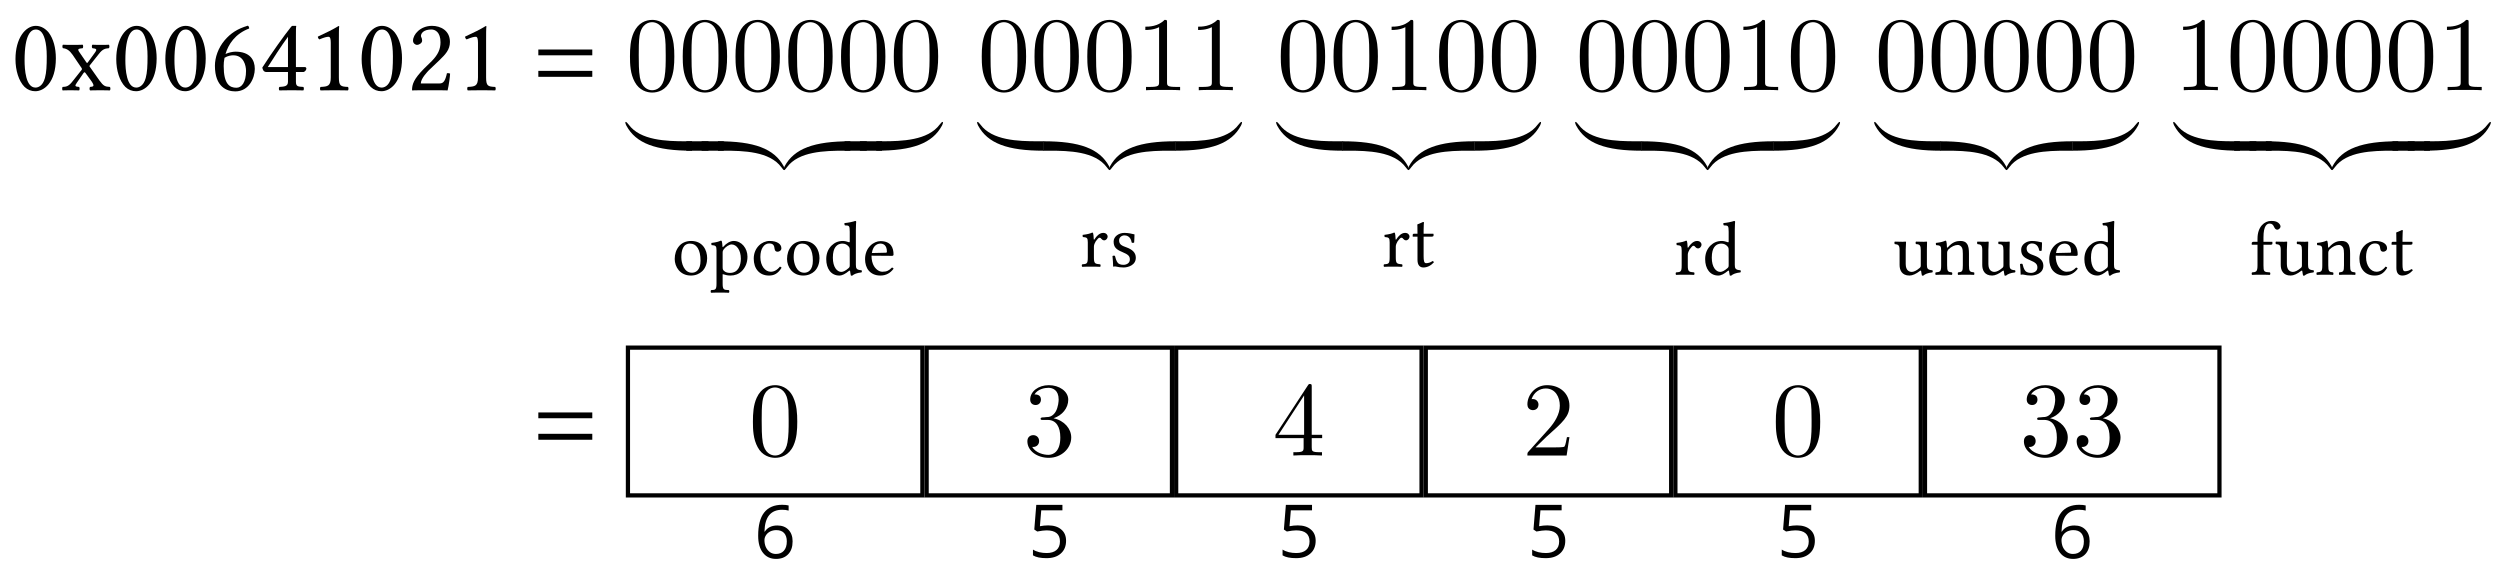 <?xml version="1.0" encoding="UTF-8"?>
<svg xmlns="http://www.w3.org/2000/svg" xmlns:xlink="http://www.w3.org/1999/xlink" width="236pt" height="54pt" viewBox="0 0 236 54" version="1.1">
<defs>
<g>
<symbol overflow="visible" id="glyph0-0">
<path style="stroke:none;" d="M 0.5 -6.016 L 2.188 -3.484 L 0.5 -0.953 Z M 0.797 -0.5 L 2.5 -3.031 L 4.188 -0.5 Z M 2.797 -3.484 L 4.484 -6.016 L 4.484 -0.953 Z M 2.5 -3.922 L 0.797 -6.453 L 4.188 -6.453 Z M 0 0 L 4.984 0 L 4.984 -6.953 L 0 -6.953 Z M 0 0 "/>
</symbol>
<symbol overflow="visible" id="glyph0-1">
<path style="stroke:none;" d="M 2.312 -5.734 C 2.484 -5.734 2.641 -5.672 2.766 -5.562 C 3.078 -5.297 3.344 -4.547 3.344 -3.203 C 3.344 -2.297 3.312 -1.672 3.172 -1.156 C 2.953 -0.344 2.469 -0.25 2.281 -0.25 C 1.359 -0.25 1.25 -1.953 1.25 -2.828 C 1.25 -5.281 1.859 -5.734 2.312 -5.734 Z M 2.266 0.094 C 3.047 0.094 4.203 -0.672 4.203 -3.016 C 4.203 -4 3.969 -4.859 3.531 -5.438 C 3.266 -5.766 2.844 -6.078 2.312 -6.078 C 1.328 -6.078 0.391 -4.906 0.391 -2.938 C 0.391 -1.859 0.703 -0.859 1.25 -0.312 C 1.547 -0.031 1.891 0.094 2.266 0.094 Z M 2.266 0.094 "/>
</symbol>
<symbol overflow="visible" id="glyph0-2">
<path style="stroke:none;" d="M 1.812 -3.562 C 1.578 -3.891 1.656 -3.922 2.109 -3.969 C 2.156 -4.031 2.156 -4.234 2.109 -4.297 C 1.828 -4.281 1.391 -4.281 1.094 -4.281 C 0.797 -4.281 0.5 -4.281 0.234 -4.297 C 0.172 -4.234 0.172 -4.031 0.234 -3.969 C 0.578 -3.938 0.859 -3.766 1.141 -3.359 L 2 -2.094 C 2.047 -2.016 2.047 -1.984 2.016 -1.938 L 1.172 -0.875 C 0.781 -0.359 0.562 -0.328 0.203 -0.312 C 0.156 -0.25 0.156 -0.047 0.203 0.016 C 0.406 0.016 0.625 0 0.922 0 C 1.219 0 1.5 0.016 1.766 0.016 C 1.828 -0.047 1.828 -0.25 1.766 -0.312 C 1.406 -0.344 1.312 -0.375 1.547 -0.703 L 2.172 -1.609 C 2.25 -1.719 2.281 -1.719 2.359 -1.641 L 2.938 -0.844 C 3.266 -0.359 3.109 -0.344 2.797 -0.312 C 2.734 -0.25 2.734 -0.047 2.797 0.016 C 3.094 0.016 3.422 0 3.781 0 C 4.172 0 4.438 0.016 4.672 0.016 C 4.734 -0.047 4.734 -0.25 4.672 -0.312 C 4.219 -0.344 4.078 -0.375 3.672 -0.938 L 2.781 -2.203 C 2.734 -2.25 2.734 -2.297 2.781 -2.359 L 3.625 -3.422 C 3.984 -3.891 4.219 -3.938 4.578 -3.969 C 4.641 -4.031 4.641 -4.234 4.578 -4.297 C 4.391 -4.281 4.156 -4.281 3.859 -4.281 C 3.562 -4.281 3.281 -4.281 3.016 -4.297 C 2.953 -4.234 2.953 -4.031 3.016 -3.969 C 3.375 -3.922 3.5 -3.891 3.266 -3.562 L 2.609 -2.656 C 2.531 -2.547 2.5 -2.547 2.422 -2.672 Z M 1.812 -3.562 "/>
</symbol>
<symbol overflow="visible" id="glyph0-3">
<path style="stroke:none;" d="M 1.344 -3.062 C 1.672 -3.266 2 -3.297 2.172 -3.297 C 3.156 -3.297 3.375 -2.328 3.375 -1.828 C 3.375 -0.734 2.953 -0.234 2.469 -0.234 C 1.828 -0.234 1.266 -0.578 1.266 -2.281 C 1.266 -2.5 1.281 -2.766 1.344 -3.062 Z M 1.438 -3.422 C 1.703 -4.328 2.344 -5.328 3.672 -5.828 C 3.672 -5.953 3.625 -6.047 3.547 -6.094 C 2.547 -5.797 1.922 -5.375 1.359 -4.719 C 0.75 -4 0.438 -3.094 0.438 -2.312 C 0.438 -0.297 1.578 0.109 2.359 0.109 C 3.656 0.109 4.203 -1.156 4.203 -2.016 C 4.203 -2.875 3.734 -3.641 2.375 -3.641 C 2.125 -3.641 1.734 -3.562 1.438 -3.422 Z M 1.438 -3.422 "/>
</symbol>
<symbol overflow="visible" id="glyph0-4">
<path style="stroke:none;" d="M 2.703 -5.047 L 2.703 -2.188 L 0.797 -2.188 C 1.312 -3 2.016 -4.109 2.703 -5.047 Z M 4.281 -2.188 L 3.453 -2.188 L 3.453 -5.094 C 3.453 -5.594 3.453 -5.984 3.484 -6.062 L 3.453 -6.078 L 3.141 -6.078 C 3.078 -6.078 3.016 -6.016 2.984 -5.969 C 2.359 -5.188 1.188 -3.562 0.281 -2.141 C 0.312 -1.984 0.375 -1.719 0.672 -1.719 L 2.703 -1.719 L 2.703 -0.797 C 2.703 -0.344 2.328 -0.344 1.891 -0.312 C 1.828 -0.25 1.828 -0.047 1.891 0.016 C 2.219 0.016 2.609 0 3.078 0 C 3.453 0 3.844 0.016 4.156 0.016 C 4.219 -0.047 4.219 -0.25 4.156 -0.312 C 3.672 -0.344 3.453 -0.328 3.453 -0.797 L 3.453 -1.719 L 4.141 -1.719 C 4.281 -1.719 4.438 -1.906 4.438 -2.031 C 4.438 -2.125 4.391 -2.188 4.281 -2.188 Z M 4.281 -2.188 "/>
</symbol>
<symbol overflow="visible" id="glyph0-5">
<path style="stroke:none;" d="M 2.875 -1.219 L 2.875 -4.672 C 2.875 -5.281 2.875 -5.875 2.906 -6.016 C 2.906 -6.047 2.875 -6.062 2.844 -6.062 C 2.281 -5.719 1.766 -5.469 0.891 -5.062 C 0.891 -4.938 0.953 -4.859 1.031 -4.797 C 1.484 -4.984 1.719 -5.047 1.906 -5.047 C 2.062 -5.047 2.109 -4.812 2.109 -4.469 L 2.109 -1.219 C 2.109 -0.391 1.828 -0.344 1.141 -0.312 C 1.078 -0.25 1.078 -0.047 1.141 0.016 C 1.625 0.016 1.969 0 2.516 0 C 2.984 0 3.234 0.016 3.734 0.016 C 3.797 -0.047 3.797 -0.25 3.734 -0.312 C 3.047 -0.344 2.875 -0.391 2.875 -1.219 Z M 2.875 -1.219 "/>
</symbol>
<symbol overflow="visible" id="glyph0-6">
<path style="stroke:none;" d="M 0.609 -4.672 C 0.609 -4.453 0.797 -4.281 1 -4.281 C 1.172 -4.281 1.469 -4.453 1.469 -4.672 C 1.469 -4.75 1.453 -4.812 1.438 -4.891 C 1.422 -4.953 1.359 -5.047 1.359 -5.125 C 1.359 -5.375 1.609 -5.734 2.344 -5.734 C 2.703 -5.734 3.203 -5.484 3.203 -4.531 C 3.203 -3.891 2.984 -3.375 2.391 -2.766 L 1.656 -2.047 C 0.672 -1.047 0.516 -0.562 0.516 0.016 C 0.516 0.016 1.031 0 1.344 0 L 3.094 0 C 3.406 0 3.875 0.016 3.875 0.016 C 4 -0.516 4.094 -1.25 4.109 -1.562 C 4.047 -1.609 3.922 -1.625 3.812 -1.609 C 3.656 -0.891 3.484 -0.641 3.125 -0.641 L 1.344 -0.641 C 1.344 -1.125 2.031 -1.797 2.078 -1.859 L 3.094 -2.828 C 3.656 -3.375 4.094 -3.812 4.094 -4.562 C 4.094 -5.641 3.203 -6.078 2.406 -6.078 C 1.297 -6.078 0.609 -5.266 0.609 -4.672 Z M 0.609 -4.672 "/>
</symbol>
<symbol overflow="visible" id="glyph1-0">
<path style="stroke:none;" d=""/>
</symbol>
<symbol overflow="visible" id="glyph1-1">
<path style="stroke:none;" d="M 5.5 -3.297 L 5.5 -3.844 L 0.406 -3.844 L 0.406 -3.297 Z M 5.5 -1.266 L 5.5 -1.828 L 0.406 -1.828 L 0.406 -1.266 Z M 5.5 -1.266 "/>
</symbol>
<symbol overflow="visible" id="glyph2-0">
<path style="stroke:none;" d=""/>
</symbol>
<symbol overflow="visible" id="glyph2-1">
<path style="stroke:none;" d="M 4.578 -3.188 C 4.578 -3.984 4.531 -4.781 4.188 -5.516 C 3.734 -6.484 2.906 -6.641 2.5 -6.641 C 1.891 -6.641 1.172 -6.375 0.75 -5.453 C 0.438 -4.766 0.391 -3.984 0.391 -3.188 C 0.391 -2.438 0.422 -1.547 0.844 -0.781 C 1.266 0.016 2 0.219 2.484 0.219 C 3.016 0.219 3.781 0.016 4.219 -0.938 C 4.531 -1.625 4.578 -2.406 4.578 -3.188 Z M 2.484 0 C 2.094 0 1.5 -0.25 1.328 -1.203 C 1.219 -1.797 1.219 -2.719 1.219 -3.312 C 1.219 -3.953 1.219 -4.609 1.297 -5.141 C 1.484 -6.328 2.234 -6.422 2.484 -6.422 C 2.812 -6.422 3.469 -6.234 3.656 -5.25 C 3.766 -4.688 3.766 -3.938 3.766 -3.312 C 3.766 -2.562 3.766 -1.891 3.656 -1.25 C 3.5 -0.297 2.938 0 2.484 0 Z M 2.484 0 "/>
</symbol>
<symbol overflow="visible" id="glyph2-2">
<path style="stroke:none;" d="M 2.938 -6.375 C 2.938 -6.625 2.938 -6.641 2.703 -6.641 C 2.078 -6 1.203 -6 0.891 -6 L 0.891 -5.688 C 1.094 -5.688 1.672 -5.688 2.188 -5.953 L 2.188 -0.781 C 2.188 -0.422 2.156 -0.312 1.266 -0.312 L 0.953 -0.312 L 0.953 0 C 1.297 -0.031 2.156 -0.031 2.562 -0.031 C 2.953 -0.031 3.828 -0.031 4.172 0 L 4.172 -0.312 L 3.859 -0.312 C 2.953 -0.312 2.938 -0.422 2.938 -0.781 Z M 2.938 -6.375 "/>
</symbol>
<symbol overflow="visible" id="glyph2-3">
<path style="stroke:none;" d="M 2.891 -3.516 C 3.703 -3.781 4.281 -4.469 4.281 -5.266 C 4.281 -6.078 3.406 -6.641 2.453 -6.641 C 1.453 -6.641 0.688 -6.047 0.688 -5.281 C 0.688 -4.953 0.906 -4.766 1.203 -4.766 C 1.5 -4.766 1.703 -4.984 1.703 -5.281 C 1.703 -5.766 1.234 -5.766 1.094 -5.766 C 1.391 -6.266 2.047 -6.391 2.406 -6.391 C 2.828 -6.391 3.375 -6.172 3.375 -5.281 C 3.375 -5.156 3.344 -4.578 3.094 -4.141 C 2.797 -3.656 2.453 -3.625 2.203 -3.625 C 2.125 -3.609 1.891 -3.594 1.812 -3.594 C 1.734 -3.578 1.672 -3.562 1.672 -3.469 C 1.672 -3.359 1.734 -3.359 1.906 -3.359 L 2.344 -3.359 C 3.156 -3.359 3.531 -2.688 3.531 -1.703 C 3.531 -0.344 2.844 -0.062 2.406 -0.062 C 1.969 -0.062 1.219 -0.234 0.875 -0.812 C 1.219 -0.766 1.531 -0.984 1.531 -1.359 C 1.531 -1.719 1.266 -1.922 0.984 -1.922 C 0.734 -1.922 0.422 -1.781 0.422 -1.344 C 0.422 -0.438 1.344 0.219 2.438 0.219 C 3.656 0.219 4.562 -0.688 4.562 -1.703 C 4.562 -2.516 3.922 -3.297 2.891 -3.516 Z M 2.891 -3.516 "/>
</symbol>
<symbol overflow="visible" id="glyph2-4">
<path style="stroke:none;" d="M 2.938 -1.641 L 2.938 -0.781 C 2.938 -0.422 2.906 -0.312 2.172 -0.312 L 1.969 -0.312 L 1.969 0 C 2.375 -0.031 2.891 -0.031 3.312 -0.031 C 3.734 -0.031 4.25 -0.031 4.672 0 L 4.672 -0.312 L 4.453 -0.312 C 3.719 -0.312 3.703 -0.422 3.703 -0.781 L 3.703 -1.641 L 4.688 -1.641 L 4.688 -1.953 L 3.703 -1.953 L 3.703 -6.484 C 3.703 -6.688 3.703 -6.75 3.531 -6.75 C 3.453 -6.75 3.422 -6.75 3.344 -6.625 L 0.281 -1.953 L 0.281 -1.641 Z M 2.984 -1.953 L 0.562 -1.953 L 2.984 -5.672 Z M 2.984 -1.953 "/>
</symbol>
<symbol overflow="visible" id="glyph2-5">
<path style="stroke:none;" d="M 1.266 -0.766 L 2.328 -1.797 C 3.875 -3.172 4.469 -3.703 4.469 -4.703 C 4.469 -5.844 3.578 -6.641 2.359 -6.641 C 1.234 -6.641 0.5 -5.719 0.5 -4.828 C 0.5 -4.281 1 -4.281 1.031 -4.281 C 1.203 -4.281 1.547 -4.391 1.547 -4.812 C 1.547 -5.062 1.359 -5.328 1.016 -5.328 C 0.938 -5.328 0.922 -5.328 0.891 -5.312 C 1.109 -5.969 1.656 -6.328 2.234 -6.328 C 3.141 -6.328 3.562 -5.516 3.562 -4.703 C 3.562 -3.906 3.078 -3.125 2.516 -2.5 L 0.609 -0.375 C 0.5 -0.266 0.5 -0.234 0.5 0 L 4.203 0 L 4.469 -1.734 L 4.234 -1.734 C 4.172 -1.438 4.109 -1 4 -0.844 C 3.938 -0.766 3.281 -0.766 3.062 -0.766 Z M 1.266 -0.766 "/>
</symbol>
<symbol overflow="visible" id="glyph3-0">
<path style="stroke:none;" d=""/>
</symbol>
<symbol overflow="visible" id="glyph3-1">
<path style="stroke:none;" d="M 6.25 0 L 6.25 -0.891 L 5.672 -0.891 C 3.844 -0.891 1.359 -0.969 0.266 -2.469 C 0.188 -2.547 0.078 -2.719 0 -2.719 C -0.031 -2.719 -0.047 -2.703 -0.047 -2.656 C -0.047 -2.578 0.031 -2.406 0.047 -2.375 C 0.953 -0.688 2.828 0 6.234 0 Z M 6.25 0 "/>
</symbol>
<symbol overflow="visible" id="glyph3-2">
<path style="stroke:none;" d="M 6.25 1.766 C 6.25 1.672 6.172 1.516 6.156 1.469 C 5.25 -0.203 3.375 -0.891 -0.047 -0.891 L -0.047 0 L 0.531 0 C 2.359 0 4.828 0.062 5.938 1.562 C 6.016 1.656 6.125 1.828 6.203 1.828 C 6.234 1.828 6.25 1.797 6.25 1.766 Z M 6.25 1.766 "/>
</symbol>
<symbol overflow="visible" id="glyph3-3">
<path style="stroke:none;" d="M 6.25 0 L 6.25 -0.891 L 6.234 -0.891 C 2.828 -0.891 0.953 -0.203 0.047 1.469 C 0.031 1.516 -0.047 1.672 -0.047 1.766 C -0.047 1.797 -0.031 1.828 0 1.828 C 0.078 1.828 0.188 1.656 0.266 1.562 C 1.359 0.062 3.844 0 5.672 0 Z M 6.25 0 "/>
</symbol>
<symbol overflow="visible" id="glyph3-4">
<path style="stroke:none;" d="M 6.25 -2.656 C 6.25 -2.703 6.234 -2.719 6.203 -2.719 C 6.125 -2.719 6.016 -2.547 5.938 -2.469 C 4.828 -0.969 2.359 -0.891 0.531 -0.891 L -0.047 -0.891 L -0.047 0 C 3.375 0 5.25 -0.688 6.156 -2.375 C 6.172 -2.406 6.25 -2.578 6.25 -2.656 Z M 6.25 -2.656 "/>
</symbol>
<symbol overflow="visible" id="glyph4-0">
<path style="stroke:none;" d=""/>
</symbol>
<symbol overflow="visible" id="glyph4-1">
<path style="stroke:none;" d="M 2.047 0 L 2.047 -0.891 L -0.047 -0.891 L -0.047 0 Z M 2.047 0 "/>
</symbol>
<symbol overflow="visible" id="glyph5-0">
<path style="stroke:none;" d="M 0.359 -4.375 L 1.594 -2.531 L 0.359 -0.688 Z M 0.578 -0.359 L 1.812 -2.203 L 3.047 -0.359 Z M 2.031 -2.531 L 3.266 -4.375 L 3.266 -0.688 Z M 1.812 -2.859 L 0.578 -4.703 L 3.047 -4.703 Z M 0 0 L 3.625 0 L 3.625 -5.078 L 0 -5.078 Z M 0 0 "/>
</symbol>
<symbol overflow="visible" id="glyph5-1">
<path style="stroke:none;" d="M 0.297 -1.484 C 0.297 -0.75 0.797 0.078 1.828 0.078 C 2.281 0.078 2.641 -0.094 2.891 -0.328 C 3.219 -0.641 3.359 -1.109 3.359 -1.562 C 3.359 -2.312 2.953 -3.188 1.844 -3.188 C 1.359 -3.188 0.953 -3 0.703 -2.688 C 0.438 -2.375 0.297 -1.953 0.297 -1.484 Z M 1.734 -2.938 C 2.359 -2.938 2.734 -2.375 2.734 -1.328 C 2.734 -0.406 2.266 -0.188 1.922 -0.188 C 1.172 -0.188 0.922 -1.094 0.922 -1.656 C 0.922 -2.281 1.078 -2.938 1.734 -2.938 Z M 1.734 -2.938 "/>
</symbol>
<symbol overflow="visible" id="glyph5-2">
<path style="stroke:none;" d="M 1.266 -2.406 C 1.453 -2.641 1.781 -2.859 2 -2.859 C 2.469 -2.859 2.875 -2.328 2.875 -1.516 C 2.875 -0.922 2.656 -0.172 1.844 -0.172 C 1.719 -0.172 1.453 -0.203 1.328 -0.328 C 1.172 -0.453 1.156 -0.5 1.156 -0.766 L 1.156 -2.078 C 1.156 -2.234 1.188 -2.297 1.266 -2.406 Z M 1.141 -2.672 C 1.125 -2.891 1.109 -3.078 1.078 -3.156 C 1.047 -3.188 1.047 -3.219 0.984 -3.219 C 0.781 -3.125 0.594 -3.062 0.094 -3 C 0.078 -2.953 0.094 -2.844 0.109 -2.797 C 0.5 -2.766 0.578 -2.719 0.578 -2.297 L 0.578 0.797 C 0.578 1.406 0.5 1.438 0.062 1.453 C 0.016 1.5 0.016 1.656 0.062 1.703 C 0.312 1.688 0.578 1.688 0.875 1.688 C 1.156 1.688 1.516 1.688 1.75 1.703 C 1.797 1.656 1.797 1.5 1.75 1.453 C 1.234 1.438 1.156 1.406 1.156 0.797 L 1.156 0.016 C 1.156 -0.078 1.172 -0.062 1.25 -0.031 C 1.438 0.031 1.656 0.078 1.891 0.078 C 2.297 0.078 2.656 -0.047 2.953 -0.328 C 3.297 -0.672 3.5 -1.125 3.5 -1.703 C 3.5 -2.484 2.953 -3.188 2.203 -3.188 C 1.875 -3.188 1.5 -2.969 1.219 -2.641 C 1.172 -2.594 1.141 -2.594 1.141 -2.672 Z M 1.141 -2.672 "/>
</symbol>
<symbol overflow="visible" id="glyph5-3">
<path style="stroke:none;" d="M 2.891 -0.656 C 2.859 -0.719 2.797 -0.75 2.734 -0.766 C 2.484 -0.438 2.172 -0.281 1.875 -0.281 C 1.344 -0.281 0.891 -0.828 0.891 -1.672 C 0.891 -2.469 1.25 -2.953 1.719 -2.953 C 2.156 -2.953 2.203 -2.703 2.234 -2.438 C 2.266 -2.25 2.359 -2.172 2.516 -2.172 C 2.672 -2.172 2.875 -2.281 2.875 -2.5 C 2.875 -2.906 2.453 -3.188 1.766 -3.188 C 1.031 -3.188 0.266 -2.547 0.266 -1.516 C 0.266 -0.578 0.797 0.078 1.703 0.078 C 2.141 0.078 2.531 -0.062 2.891 -0.656 Z M 2.891 -0.656 "/>
</symbol>
<symbol overflow="visible" id="glyph5-4">
<path style="stroke:none;" d="M 2.5 -0.906 C 2.5 -0.766 2.484 -0.703 2.391 -0.625 C 2.125 -0.391 1.891 -0.266 1.703 -0.266 C 1.312 -0.266 0.906 -0.703 0.906 -1.609 C 0.906 -2.125 1.016 -2.422 1.125 -2.578 C 1.344 -2.906 1.656 -2.938 1.797 -2.938 C 2.062 -2.938 2.234 -2.844 2.391 -2.672 C 2.484 -2.562 2.5 -2.5 2.5 -2.281 Z M 2.422 -0.359 C 2.453 -0.391 2.531 -0.406 2.531 -0.359 C 2.547 -0.172 2.609 0.078 2.609 0.078 C 2.672 0.094 2.703 0.094 2.75 0.078 C 2.906 -0.062 3.172 -0.172 3.609 -0.219 C 3.656 -0.266 3.656 -0.375 3.609 -0.422 C 3.141 -0.453 3.078 -0.594 3.078 -0.938 L 3.078 -4.234 C 3.078 -4.703 3.109 -5 3.109 -5 C 3.109 -5.047 3.078 -5.078 3.016 -5.078 C 2.828 -5 2.281 -4.891 2 -4.875 C 1.984 -4.812 2 -4.703 2.047 -4.656 C 2.422 -4.641 2.5 -4.672 2.5 -4.062 L 2.5 -3.125 C 2.5 -3.078 2.484 -3.062 2.438 -3.062 C 2.406 -3.062 2.109 -3.188 1.875 -3.188 C 1.391 -3.188 1.078 -3.031 0.781 -2.75 C 0.469 -2.438 0.281 -2.016 0.281 -1.469 C 0.281 -0.578 0.734 0.078 1.516 0.078 C 1.797 0.078 2.078 -0.078 2.422 -0.359 Z M 2.422 -0.359 "/>
</symbol>
<symbol overflow="visible" id="glyph5-5">
<path style="stroke:none;" d="M 0.906 -2.047 C 1.031 -2.875 1.547 -2.938 1.719 -2.938 C 2 -2.938 2.328 -2.781 2.328 -2.172 C 2.328 -2.109 2.297 -2.078 2.219 -2.078 Z M 2.797 -0.672 C 2.531 -0.406 2.328 -0.281 1.906 -0.281 C 1.641 -0.281 1.344 -0.438 1.109 -0.812 C 0.969 -1.047 0.875 -1.375 0.875 -1.797 L 2.812 -1.781 C 2.906 -1.781 2.953 -1.828 2.953 -1.906 C 2.953 -2.516 2.734 -3.172 1.719 -3.172 C 1.094 -3.172 0.266 -2.578 0.266 -1.469 C 0.266 -1.062 0.375 -0.672 0.609 -0.391 C 0.859 -0.109 1.203 0.078 1.719 0.078 C 2.281 0.078 2.672 -0.188 2.953 -0.562 C 2.938 -0.625 2.891 -0.672 2.797 -0.672 Z M 2.797 -0.672 "/>
</symbol>
<symbol overflow="visible" id="glyph5-6">
<path style="stroke:none;" d="M 1.281 -2.594 C 1.266 -2.891 1.25 -3.078 1.219 -3.156 C 1.203 -3.188 1.188 -3.219 1.141 -3.219 C 0.938 -3.125 0.734 -3.062 0.234 -3 C 0.219 -2.953 0.234 -2.844 0.25 -2.797 C 0.641 -2.766 0.719 -2.719 0.719 -2.297 L 0.719 -0.891 C 0.719 -0.281 0.641 -0.25 0.188 -0.219 C 0.141 -0.188 0.141 -0.031 0.188 0.016 C 0.438 0 0.719 0 1.016 0 C 1.312 0 1.641 0 1.891 0.016 C 1.938 -0.031 1.938 -0.188 1.891 -0.219 C 1.391 -0.266 1.297 -0.281 1.297 -0.891 L 1.297 -1.891 C 1.297 -2.078 1.391 -2.25 1.469 -2.391 C 1.562 -2.5 1.719 -2.734 1.812 -2.734 C 1.875 -2.734 1.938 -2.719 1.984 -2.641 C 2.047 -2.578 2.125 -2.484 2.266 -2.484 C 2.438 -2.484 2.594 -2.656 2.594 -2.844 C 2.594 -2.984 2.469 -3.188 2.172 -3.188 C 1.828 -3.188 1.531 -2.875 1.359 -2.594 C 1.312 -2.5 1.281 -2.562 1.281 -2.594 Z M 1.281 -2.594 "/>
</symbol>
<symbol overflow="visible" id="glyph5-7">
<path style="stroke:none;" d="M 0.344 -1 C 0.375 -0.641 0.406 -0.312 0.406 0 C 0.469 -0.016 0.547 -0.016 0.578 -0.016 C 0.625 -0.016 0.672 -0.016 0.719 0 C 0.922 0.047 1.125 0.078 1.391 0.078 C 1.797 0.078 2.547 -0.125 2.547 -0.844 C 2.547 -1.344 2.188 -1.625 1.688 -1.812 C 1.25 -1.969 0.969 -2.078 0.969 -2.484 C 0.969 -2.781 1.234 -2.953 1.469 -2.953 C 1.641 -2.953 2.062 -2.891 2.156 -2.281 C 2.188 -2.234 2.344 -2.234 2.391 -2.281 C 2.406 -2.547 2.422 -2.812 2.422 -3.047 C 2.203 -3.094 1.859 -3.188 1.469 -3.188 C 0.938 -3.188 0.453 -2.844 0.453 -2.375 C 0.453 -1.844 0.688 -1.625 1.25 -1.391 C 1.859 -1.141 1.984 -0.984 1.984 -0.672 C 1.984 -0.312 1.641 -0.172 1.375 -0.172 C 1.094 -0.172 0.938 -0.266 0.859 -0.344 C 0.703 -0.516 0.625 -0.828 0.578 -1.016 C 0.531 -1.047 0.391 -1.047 0.344 -1 Z M 0.344 -1 "/>
</symbol>
<symbol overflow="visible" id="glyph5-8">
<path style="stroke:none;" d="M 0.312 -3.109 C 0.203 -3.109 0.188 -3.031 0.188 -2.969 L 0.188 -2.875 C 0.188 -2.844 0.188 -2.828 0.219 -2.828 L 0.641 -2.828 L 0.641 -0.641 C 0.641 -0.125 0.875 0.078 1.203 0.078 C 1.547 0.078 1.906 -0.094 2.188 -0.406 C 2.172 -0.484 2.125 -0.516 2.062 -0.531 C 1.875 -0.391 1.656 -0.328 1.453 -0.328 C 1.266 -0.328 1.219 -0.547 1.219 -1 L 1.219 -2.828 L 1.969 -2.828 C 2.047 -2.828 2.156 -2.859 2.156 -2.922 L 2.156 -3.078 C 2.156 -3.109 2.125 -3.109 2.094 -3.109 L 1.219 -3.109 L 1.219 -3.406 C 1.219 -3.875 1.25 -4.156 1.25 -4.156 C 1.25 -4.203 1.234 -4.219 1.188 -4.219 C 1.156 -4.219 1.094 -4.188 1.031 -4.156 C 0.938 -4.109 0.875 -4.078 0.781 -4.047 C 0.703 -4.031 0.625 -4 0.625 -3.953 C 0.625 -3.875 0.641 -3.922 0.641 -3.109 Z M 0.312 -3.109 "/>
</symbol>
<symbol overflow="visible" id="glyph5-9">
<path style="stroke:none;" d="M 1.578 0.078 C 1.859 0.078 2.203 -0.078 2.562 -0.359 C 2.594 -0.391 2.656 -0.406 2.672 -0.359 C 2.688 -0.172 2.75 0.078 2.75 0.078 C 2.797 0.094 2.828 0.094 2.891 0.078 C 3.047 -0.062 3.297 -0.172 3.734 -0.219 C 3.781 -0.266 3.781 -0.375 3.734 -0.422 C 3.281 -0.453 3.219 -0.594 3.219 -0.938 L 3.219 -2.344 C 3.219 -2.562 3.234 -3.094 3.234 -3.094 C 3.234 -3.109 3.219 -3.125 3.188 -3.125 C 3.141 -3.125 3.031 -3.109 2.922 -3.109 C 2.703 -3.109 2.438 -3.125 2.188 -3.125 C 2.141 -3.094 2.141 -2.938 2.188 -2.891 C 2.547 -2.875 2.641 -2.781 2.641 -2.297 L 2.641 -0.906 C 2.641 -0.766 2.625 -0.703 2.516 -0.625 C 2.25 -0.391 1.969 -0.266 1.797 -0.266 C 1.578 -0.266 1.219 -0.375 1.219 -1.016 L 1.219 -2.344 C 1.219 -2.562 1.25 -3.094 1.25 -3.094 C 1.25 -3.109 1.219 -3.125 1.188 -3.125 C 1.141 -3.125 1.031 -3.109 0.938 -3.109 C 0.703 -3.109 0.438 -3.125 0.188 -3.125 C 0.141 -3.094 0.141 -2.938 0.188 -2.891 C 0.531 -2.859 0.641 -2.781 0.641 -2.312 L 0.641 -0.922 C 0.641 -0.422 0.859 0.078 1.578 0.078 Z M 1.578 0.078 "/>
</symbol>
<symbol overflow="visible" id="glyph5-10">
<path style="stroke:none;" d="M 1.344 -2.594 C 1.281 -2.547 1.25 -2.531 1.25 -2.594 C 1.25 -2.797 1.219 -3.078 1.188 -3.156 C 1.172 -3.188 1.156 -3.219 1.109 -3.219 C 0.906 -3.125 0.719 -3.062 0.203 -3 C 0.203 -2.953 0.203 -2.844 0.219 -2.797 C 0.625 -2.766 0.703 -2.719 0.703 -2.297 L 0.703 -0.891 C 0.703 -0.297 0.625 -0.266 0.188 -0.219 C 0.141 -0.188 0.141 -0.031 0.188 0.016 C 0.406 0 0.703 0 0.984 0 C 1.281 0 1.5 0 1.719 0.016 C 1.766 -0.031 1.766 -0.188 1.719 -0.219 C 1.344 -0.266 1.266 -0.297 1.266 -0.891 L 1.266 -2.078 C 1.266 -2.234 1.344 -2.312 1.391 -2.391 C 1.672 -2.656 2 -2.812 2.281 -2.812 C 2.422 -2.812 2.578 -2.719 2.672 -2.547 C 2.734 -2.406 2.75 -2.203 2.75 -1.984 L 2.75 -0.891 C 2.75 -0.297 2.688 -0.266 2.297 -0.219 C 2.266 -0.188 2.266 -0.031 2.297 0.016 C 2.516 0 2.75 0 3.047 0 C 3.328 0 3.594 0 3.812 0.016 C 3.844 -0.031 3.844 -0.188 3.812 -0.219 C 3.406 -0.266 3.328 -0.297 3.328 -0.891 L 3.328 -1.969 C 3.328 -2.375 3.297 -2.719 3.125 -2.938 C 3.016 -3.109 2.781 -3.188 2.531 -3.188 C 2.172 -3.188 1.766 -3.094 1.344 -2.594 Z M 1.344 -2.594 "/>
</symbol>
<symbol overflow="visible" id="glyph5-11">
<path style="stroke:none;" d="M 1.266 -0.891 L 1.266 -2.828 L 1.953 -2.828 C 2.016 -2.828 2.109 -2.859 2.109 -2.922 L 2.109 -3.078 C 2.109 -3.109 2.094 -3.109 2.062 -3.109 L 1.266 -3.109 L 1.266 -3.531 C 1.266 -4.656 1.609 -4.828 1.844 -4.828 C 2.062 -4.828 2.172 -4.734 2.281 -4.484 C 2.344 -4.359 2.422 -4.25 2.578 -4.25 C 2.703 -4.25 2.875 -4.406 2.875 -4.547 C 2.875 -4.672 2.797 -4.797 2.641 -4.922 C 2.453 -5.047 2.266 -5.078 1.984 -5.078 C 1.375 -5.078 0.703 -4.547 0.703 -3.406 L 0.703 -3.109 L 0.328 -3.109 C 0.203 -3.109 0.156 -3.031 0.156 -2.969 L 0.156 -2.875 C 0.156 -2.844 0.172 -2.828 0.203 -2.828 L 0.703 -2.828 L 0.703 -0.891 C 0.703 -0.281 0.578 -0.25 0.188 -0.219 C 0.141 -0.188 0.141 -0.031 0.188 0.016 C 0.438 0 0.703 0 0.984 0 C 1.281 0 1.625 0 1.875 0.016 C 1.922 -0.031 1.922 -0.188 1.875 -0.219 C 1.312 -0.25 1.266 -0.281 1.266 -0.891 Z M 1.266 -0.891 "/>
</symbol>
<symbol overflow="visible" id="glyph6-0">
<path style="stroke:none;" d="M 0.656 -4.969 L 3.516 -4.969 L 3.516 0 L 0.656 0 Z M 1.016 -0.359 L 3.172 -0.359 L 3.172 -4.625 L 1.016 -4.625 Z M 1.016 -0.359 "/>
</symbol>
<symbol overflow="visible" id="glyph6-1">
<path style="stroke:none;" d="M 0.391 -2.125 C 0.391 -3.102 0.578 -3.832 0.953 -4.312 C 1.336 -4.801 1.906 -5.047 2.656 -5.047 C 2.906 -5.047 3.109 -5.023 3.266 -4.984 L 3.266 -4.5 C 3.086 -4.551 2.883 -4.578 2.656 -4.578 C 2.125 -4.578 1.719 -4.41 1.438 -4.078 C 1.156 -3.742 1.004 -3.223 0.984 -2.516 L 1.016 -2.516 C 1.266 -2.898 1.66 -3.094 2.203 -3.094 C 2.648 -3.094 3 -2.957 3.25 -2.688 C 3.508 -2.426 3.641 -2.062 3.641 -1.594 C 3.641 -1.07 3.5 -0.664 3.219 -0.375 C 2.938 -0.082 2.555 0.062 2.078 0.062 C 1.555 0.062 1.145 -0.129 0.844 -0.516 C 0.539 -0.898 0.391 -1.438 0.391 -2.125 Z M 2.062 -0.406 C 2.383 -0.406 2.633 -0.504 2.812 -0.703 C 3 -0.91 3.094 -1.207 3.094 -1.594 C 3.094 -1.926 3.008 -2.188 2.844 -2.375 C 2.676 -2.562 2.426 -2.656 2.094 -2.656 C 1.895 -2.656 1.707 -2.613 1.531 -2.531 C 1.363 -2.445 1.227 -2.328 1.125 -2.172 C 1.031 -2.023 0.984 -1.875 0.984 -1.719 C 0.984 -1.488 1.023 -1.27 1.109 -1.062 C 1.203 -0.863 1.332 -0.703 1.5 -0.578 C 1.664 -0.461 1.852 -0.406 2.062 -0.406 Z M 2.062 -0.406 "/>
</symbol>
<symbol overflow="visible" id="glyph6-2">
<path style="stroke:none;" d="M 1.891 -3.031 C 2.422 -3.031 2.832 -2.898 3.125 -2.641 C 3.426 -2.391 3.578 -2.035 3.578 -1.578 C 3.578 -1.066 3.41 -0.664 3.078 -0.375 C 2.754 -0.082 2.305 0.062 1.734 0.062 C 1.172 0.062 0.742 -0.023 0.453 -0.203 L 0.453 -0.75 C 0.609 -0.645 0.805 -0.562 1.047 -0.5 C 1.285 -0.445 1.52 -0.422 1.75 -0.422 C 2.145 -0.422 2.453 -0.516 2.672 -0.703 C 2.891 -0.891 3 -1.16 3 -1.516 C 3 -2.211 2.578 -2.562 1.734 -2.562 C 1.516 -2.562 1.223 -2.523 0.859 -2.453 L 0.578 -2.641 L 0.766 -4.969 L 3.234 -4.969 L 3.234 -4.453 L 1.234 -4.453 L 1.109 -2.953 C 1.367 -3.004 1.629 -3.031 1.891 -3.031 Z M 1.891 -3.031 "/>
</symbol>
</g>
</defs>
<g id="surface1">
<g style="fill:rgb(0%,0%,0%);fill-opacity:1;">
  <use xlink:href="#glyph0-1" x="1.07" y="8.518"/>
  <use xlink:href="#glyph0-2" x="5.703" y="8.518"/>
  <use xlink:href="#glyph0-1" x="10.584" y="8.518"/>
  <use xlink:href="#glyph0-1" x="15.217" y="8.518"/>
  <use xlink:href="#glyph0-3" x="19.85" y="8.518"/>
  <use xlink:href="#glyph0-4" x="24.482" y="8.518"/>
  <use xlink:href="#glyph0-5" x="29.115" y="8.518"/>
  <use xlink:href="#glyph0-1" x="33.747" y="8.518"/>
  <use xlink:href="#glyph0-6" x="38.38" y="8.518"/>
  <use xlink:href="#glyph0-5" x="43.013" y="8.518"/>
</g>
<g style="fill:rgb(0%,0%,0%);fill-opacity:1;">
  <use xlink:href="#glyph1-1" x="50.412" y="8.518"/>
</g>
<g style="fill:rgb(0%,0%,0%);fill-opacity:1;">
  <use xlink:href="#glyph2-1" x="59.078" y="8.518"/>
  <use xlink:href="#glyph2-1" x="64.059" y="8.518"/>
  <use xlink:href="#glyph2-1" x="69.041" y="8.518"/>
  <use xlink:href="#glyph2-1" x="74.022" y="8.518"/>
  <use xlink:href="#glyph2-1" x="79.003" y="8.518"/>
  <use xlink:href="#glyph2-1" x="83.984" y="8.518"/>
</g>
<g style="fill:rgb(0%,0%,0%);fill-opacity:1;">
  <use xlink:href="#glyph3-1" x="59.078" y="14.227"/>
</g>
<g style="fill:rgb(0%,0%,0%);fill-opacity:1;">
  <use xlink:href="#glyph4-1" x="64.834" y="14.227"/>
</g>
<g style="fill:rgb(0%,0%,0%);fill-opacity:1;">
  <use xlink:href="#glyph4-1" x="66.279" y="14.227"/>
</g>
<g style="fill:rgb(0%,0%,0%);fill-opacity:1;">
  <use xlink:href="#glyph3-2" x="67.825" y="14.227"/>
  <use xlink:href="#glyph3-3" x="74.022" y="14.227"/>
</g>
<g style="fill:rgb(0%,0%,0%);fill-opacity:1;">
  <use xlink:href="#glyph4-1" x="79.778" y="14.227"/>
</g>
<g style="fill:rgb(0%,0%,0%);fill-opacity:1;">
  <use xlink:href="#glyph4-1" x="81.223" y="14.227"/>
</g>
<g style="fill:rgb(0%,0%,0%);fill-opacity:1;">
  <use xlink:href="#glyph3-4" x="82.769" y="14.227"/>
</g>
<g style="fill:rgb(0%,0%,0%);fill-opacity:1;">
  <use xlink:href="#glyph5-1" x="63.396" y="25.934"/>
  <use xlink:href="#glyph5-2" x="67.061" y="25.934"/>
</g>
<g style="fill:rgb(0%,0%,0%);fill-opacity:1;">
  <use xlink:href="#glyph5-3" x="70.887" y="25.934"/>
  <use xlink:href="#glyph5-1" x="74" y="25.934"/>
</g>
<g style="fill:rgb(0%,0%,0%);fill-opacity:1;">
  <use xlink:href="#glyph5-4" x="77.716" y="25.934"/>
  <use xlink:href="#glyph5-5" x="81.396" y="25.934"/>
</g>
<g style="fill:rgb(0%,0%,0%);fill-opacity:1;">
  <use xlink:href="#glyph2-1" x="92.286" y="8.518"/>
  <use xlink:href="#glyph2-1" x="97.267" y="8.518"/>
  <use xlink:href="#glyph2-1" x="102.249" y="8.518"/>
  <use xlink:href="#glyph2-2" x="107.23" y="8.518"/>
  <use xlink:href="#glyph2-2" x="112.211" y="8.518"/>
</g>
<g style="fill:rgb(0%,0%,0%);fill-opacity:1;">
  <use xlink:href="#glyph3-1" x="92.286" y="14.227"/>
</g>
<g style="fill:rgb(0%,0%,0%);fill-opacity:1;">
  <use xlink:href="#glyph3-2" x="98.543" y="14.227"/>
  <use xlink:href="#glyph3-3" x="104.739" y="14.227"/>
</g>
<g style="fill:rgb(0%,0%,0%);fill-opacity:1;">
  <use xlink:href="#glyph3-4" x="110.996" y="14.227"/>
</g>
<g style="fill:rgb(0%,0%,0%);fill-opacity:1;">
  <use xlink:href="#glyph5-6" x="101.969" y="25.172"/>
  <use xlink:href="#glyph5-7" x="104.674" y="25.172"/>
</g>
<g style="fill:rgb(0%,0%,0%);fill-opacity:1;">
  <use xlink:href="#glyph2-1" x="120.514" y="8.518"/>
  <use xlink:href="#glyph2-1" x="125.495" y="8.518"/>
  <use xlink:href="#glyph2-2" x="130.477" y="8.518"/>
  <use xlink:href="#glyph2-1" x="135.458" y="8.518"/>
  <use xlink:href="#glyph2-1" x="140.439" y="8.518"/>
</g>
<g style="fill:rgb(0%,0%,0%);fill-opacity:1;">
  <use xlink:href="#glyph3-1" x="120.514" y="14.227"/>
</g>
<g style="fill:rgb(0%,0%,0%);fill-opacity:1;">
  <use xlink:href="#glyph3-2" x="126.761" y="14.227"/>
  <use xlink:href="#glyph3-3" x="132.957" y="14.227"/>
</g>
<g style="fill:rgb(0%,0%,0%);fill-opacity:1;">
  <use xlink:href="#glyph3-4" x="139.224" y="14.227"/>
</g>
<g style="fill:rgb(0%,0%,0%);fill-opacity:1;">
  <use xlink:href="#glyph5-6" x="130.465" y="25.172"/>
  <use xlink:href="#glyph5-8" x="133.17" y="25.172"/>
</g>
<g style="fill:rgb(0%,0%,0%);fill-opacity:1;">
  <use xlink:href="#glyph2-1" x="148.741" y="8.518"/>
  <use xlink:href="#glyph2-1" x="153.722" y="8.518"/>
  <use xlink:href="#glyph2-1" x="158.704" y="8.518"/>
  <use xlink:href="#glyph2-2" x="163.685" y="8.518"/>
  <use xlink:href="#glyph2-1" x="168.666" y="8.518"/>
</g>
<g style="fill:rgb(0%,0%,0%);fill-opacity:1;">
  <use xlink:href="#glyph3-1" x="148.741" y="14.227"/>
</g>
<g style="fill:rgb(0%,0%,0%);fill-opacity:1;">
  <use xlink:href="#glyph3-2" x="154.998" y="14.227"/>
  <use xlink:href="#glyph3-3" x="161.194" y="14.227"/>
</g>
<g style="fill:rgb(0%,0%,0%);fill-opacity:1;">
  <use xlink:href="#glyph3-4" x="167.451" y="14.227"/>
</g>
<g style="fill:rgb(0%,0%,0%);fill-opacity:1;">
  <use xlink:href="#glyph5-6" x="158.031" y="25.934"/>
</g>
<g style="fill:rgb(0%,0%,0%);fill-opacity:1;">
  <use xlink:href="#glyph5-4" x="160.686" y="25.934"/>
</g>
<g style="fill:rgb(0%,0%,0%);fill-opacity:1;">
  <use xlink:href="#glyph2-1" x="176.969" y="8.518"/>
  <use xlink:href="#glyph2-1" x="181.95" y="8.518"/>
  <use xlink:href="#glyph2-1" x="186.932" y="8.518"/>
  <use xlink:href="#glyph2-1" x="191.913" y="8.518"/>
  <use xlink:href="#glyph2-1" x="196.894" y="8.518"/>
</g>
<g style="fill:rgb(0%,0%,0%);fill-opacity:1;">
  <use xlink:href="#glyph3-1" x="176.969" y="14.227"/>
</g>
<g style="fill:rgb(0%,0%,0%);fill-opacity:1;">
  <use xlink:href="#glyph3-2" x="183.216" y="14.227"/>
  <use xlink:href="#glyph3-3" x="189.412" y="14.227"/>
</g>
<g style="fill:rgb(0%,0%,0%);fill-opacity:1;">
  <use xlink:href="#glyph3-4" x="195.679" y="14.227"/>
</g>
<g style="fill:rgb(0%,0%,0%);fill-opacity:1;">
  <use xlink:href="#glyph5-9" x="178.68" y="25.934"/>
  <use xlink:href="#glyph5-10" x="182.542" y="25.934"/>
  <use xlink:href="#glyph5-9" x="186.484" y="25.934"/>
  <use xlink:href="#glyph5-7" x="190.345" y="25.934"/>
  <use xlink:href="#glyph5-5" x="193.182" y="25.934"/>
</g>
<g style="fill:rgb(0%,0%,0%);fill-opacity:1;">
  <use xlink:href="#glyph5-4" x="196.484" y="25.934"/>
</g>
<g style="fill:rgb(0%,0%,0%);fill-opacity:1;">
  <use xlink:href="#glyph2-2" x="205.196" y="8.518"/>
  <use xlink:href="#glyph2-1" x="210.177" y="8.518"/>
  <use xlink:href="#glyph2-1" x="215.159" y="8.518"/>
  <use xlink:href="#glyph2-1" x="220.14" y="8.518"/>
  <use xlink:href="#glyph2-1" x="225.121" y="8.518"/>
  <use xlink:href="#glyph2-2" x="230.102" y="8.518"/>
</g>
<g style="fill:rgb(0%,0%,0%);fill-opacity:1;">
  <use xlink:href="#glyph3-1" x="205.196" y="14.227"/>
</g>
<g style="fill:rgb(0%,0%,0%);fill-opacity:1;">
  <use xlink:href="#glyph4-1" x="210.953" y="14.227"/>
</g>
<g style="fill:rgb(0%,0%,0%);fill-opacity:1;">
  <use xlink:href="#glyph4-1" x="212.398" y="14.227"/>
</g>
<g style="fill:rgb(0%,0%,0%);fill-opacity:1;">
  <use xlink:href="#glyph3-2" x="213.944" y="14.227"/>
  <use xlink:href="#glyph3-3" x="220.141" y="14.227"/>
</g>
<g style="fill:rgb(0%,0%,0%);fill-opacity:1;">
  <use xlink:href="#glyph4-1" x="225.897" y="14.227"/>
</g>
<g style="fill:rgb(0%,0%,0%);fill-opacity:1;">
  <use xlink:href="#glyph4-1" x="227.342" y="14.227"/>
</g>
<g style="fill:rgb(0%,0%,0%);fill-opacity:1;">
  <use xlink:href="#glyph3-4" x="228.888" y="14.227"/>
</g>
<g style="fill:rgb(0%,0%,0%);fill-opacity:1;">
  <use xlink:href="#glyph5-11" x="212.406" y="25.934"/>
  <use xlink:href="#glyph5-9" x="214.661" y="25.934"/>
  <use xlink:href="#glyph5-10" x="218.522" y="25.934"/>
  <use xlink:href="#glyph5-3" x="222.464" y="25.934"/>
  <use xlink:href="#glyph5-8" x="225.577" y="25.934"/>
</g>
<g style="fill:rgb(0%,0%,0%);fill-opacity:1;">
  <use xlink:href="#glyph1-1" x="50.412" y="42.779"/>
</g>
<path style="fill:none;stroke-width:0.399;stroke-linecap:butt;stroke-linejoin:miter;stroke:rgb(0%,0%,0%);stroke-opacity:1;stroke-miterlimit:10;" d="M -5.778 -6.975 L 22.019 -6.975 L 22.019 6.974 L -5.778 6.974 Z M -5.778 -6.975 " transform="matrix(1,0,0,-1,65.055,39.79)"/>
<g style="fill:rgb(0%,0%,0%);fill-opacity:1;">
  <use xlink:href="#glyph2-1" x="70.684" y="43"/>
</g>
<g style="fill:rgb(0%,0%,0%);fill-opacity:1;">
  <use xlink:href="#glyph6-1" x="71.181" y="52.699"/>
</g>
<path style="fill:none;stroke-width:0.399;stroke-linecap:butt;stroke-linejoin:miter;stroke:rgb(0%,0%,0%);stroke-opacity:1;stroke-miterlimit:10;" d="M 22.418 -6.975 L 45.578 -6.975 L 45.578 6.974 L 22.418 6.974 Z M 22.418 -6.975 " transform="matrix(1,0,0,-1,65.055,39.79)"/>
<g style="fill:rgb(0%,0%,0%);fill-opacity:1;">
  <use xlink:href="#glyph2-3" x="96.562" y="43"/>
</g>
<g style="fill:rgb(0%,0%,0%);fill-opacity:1;">
  <use xlink:href="#glyph6-2" x="97.059" y="52.628"/>
</g>
<path style="fill:none;stroke-width:0.399;stroke-linecap:butt;stroke-linejoin:miter;stroke:rgb(0%,0%,0%);stroke-opacity:1;stroke-miterlimit:10;" d="M 45.976 -6.975 L 69.14 -6.975 L 69.14 6.974 L 45.976 6.974 Z M 45.976 -6.975 " transform="matrix(1,0,0,-1,65.055,39.79)"/>
<g style="fill:rgb(0%,0%,0%);fill-opacity:1;">
  <use xlink:href="#glyph2-4" x="120.124" y="43"/>
</g>
<g style="fill:rgb(0%,0%,0%);fill-opacity:1;">
  <use xlink:href="#glyph6-2" x="120.621" y="52.628"/>
</g>
<path style="fill:none;stroke-width:0.399;stroke-linecap:butt;stroke-linejoin:miter;stroke:rgb(0%,0%,0%);stroke-opacity:1;stroke-miterlimit:10;" d="M 69.539 -6.975 L 92.703 -6.975 L 92.703 6.974 L 69.539 6.974 Z M 69.539 -6.975 " transform="matrix(1,0,0,-1,65.055,39.79)"/>
<g style="fill:rgb(0%,0%,0%);fill-opacity:1;">
  <use xlink:href="#glyph2-5" x="143.686" y="43"/>
</g>
<g style="fill:rgb(0%,0%,0%);fill-opacity:1;">
  <use xlink:href="#glyph6-2" x="144.183" y="52.628"/>
</g>
<path style="fill:none;stroke-width:0.399;stroke-linecap:butt;stroke-linejoin:miter;stroke:rgb(0%,0%,0%);stroke-opacity:1;stroke-miterlimit:10;" d="M 93.101 -6.975 L 116.265 -6.975 L 116.265 6.974 L 93.101 6.974 Z M 93.101 -6.975 " transform="matrix(1,0,0,-1,65.055,39.79)"/>
<g style="fill:rgb(0%,0%,0%);fill-opacity:1;">
  <use xlink:href="#glyph2-1" x="167.248" y="43"/>
</g>
<g style="fill:rgb(0%,0%,0%);fill-opacity:1;">
  <use xlink:href="#glyph6-2" x="167.745" y="52.628"/>
</g>
<path style="fill:none;stroke-width:0.399;stroke-linecap:butt;stroke-linejoin:miter;stroke:rgb(0%,0%,0%);stroke-opacity:1;stroke-miterlimit:10;" d="M 116.664 -6.975 L 144.461 -6.975 L 144.461 6.974 L 116.664 6.974 Z M 116.664 -6.975 " transform="matrix(1,0,0,-1,65.055,39.79)"/>
<g style="fill:rgb(0%,0%,0%);fill-opacity:1;">
  <use xlink:href="#glyph2-3" x="190.635" y="43"/>
  <use xlink:href="#glyph2-3" x="195.616" y="43"/>
</g>
<g style="fill:rgb(0%,0%,0%);fill-opacity:1;">
  <use xlink:href="#glyph6-1" x="193.623" y="52.699"/>
</g>
</g>
</svg>
